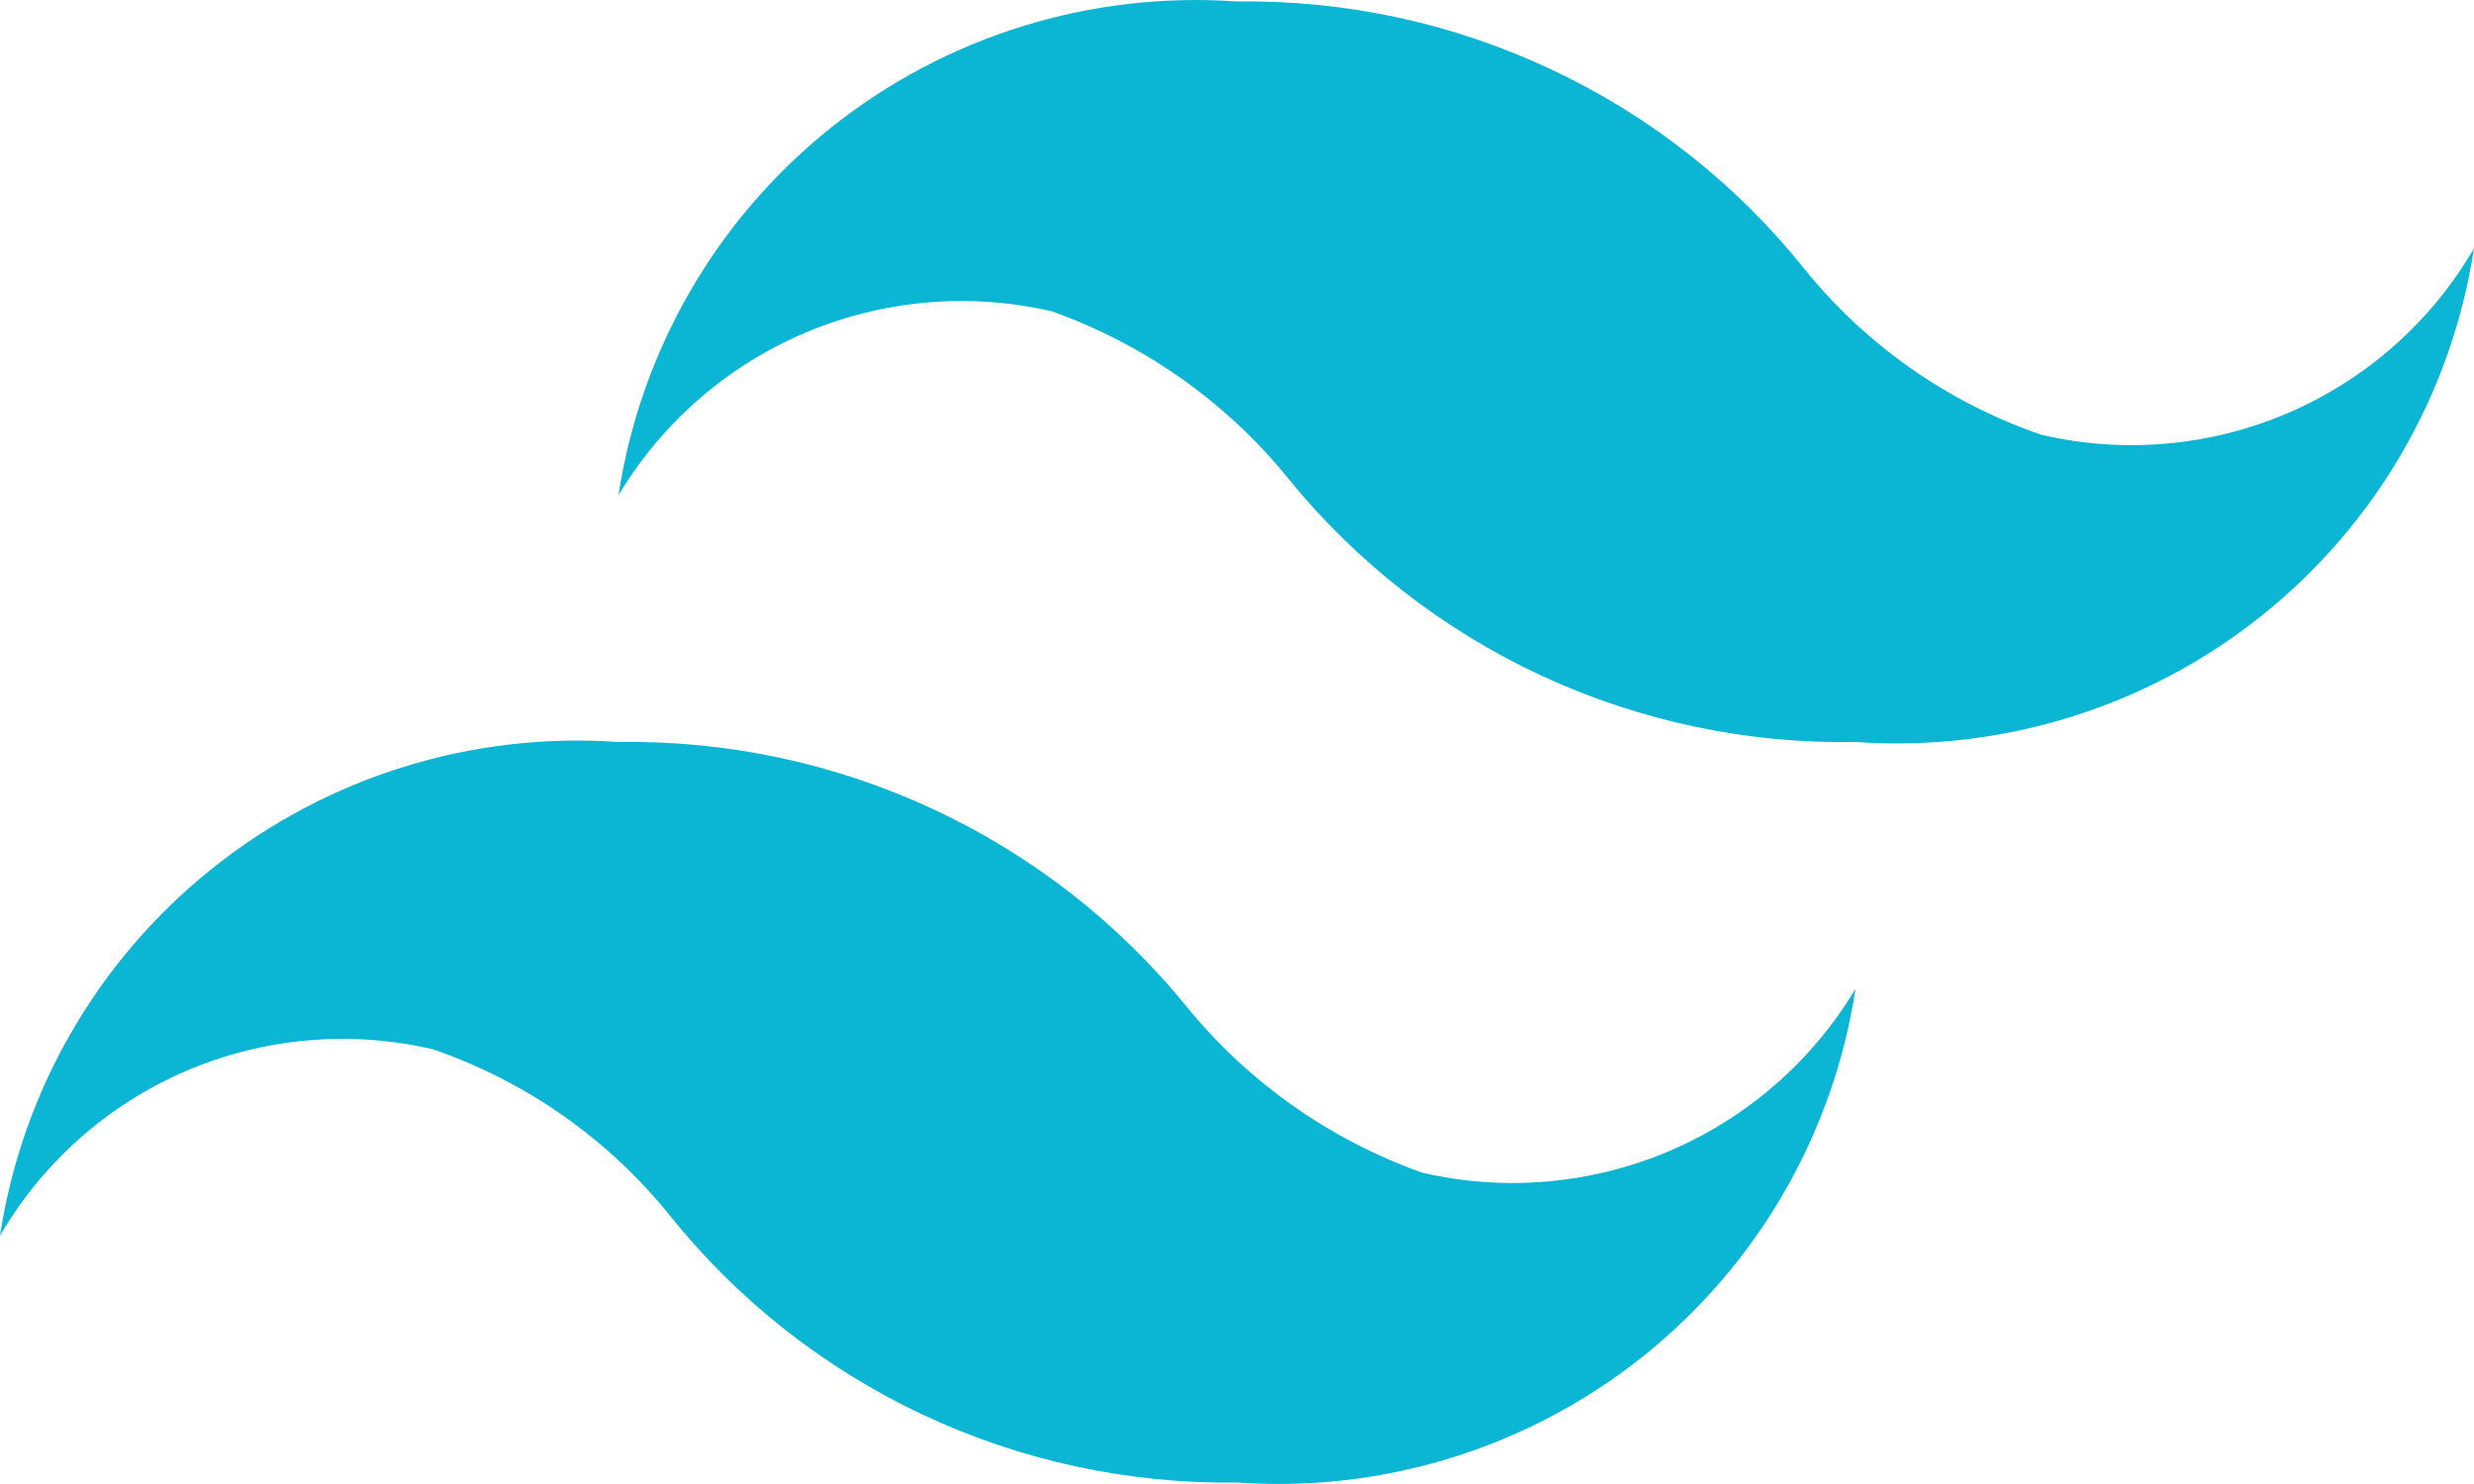 <svg width="35" height="21" viewBox="0 0 35 21" fill="none" xmlns="http://www.w3.org/2000/svg">
<path d="M28.875 6.151C27.563 5.7 26.404 4.889 25.532 3.811C24.572 2.609 23.349 1.643 21.956 0.987C20.564 0.33 19.04 -0.001 17.5 0.021C15.429 -0.126 13.378 0.512 11.757 1.806C10.135 3.101 9.062 4.958 8.75 7.007C9.364 5.982 10.287 5.178 11.388 4.71C12.489 4.243 13.71 4.136 14.875 4.404C16.185 4.869 17.342 5.685 18.218 6.762C19.183 7.954 20.409 8.91 21.801 9.558C23.193 10.205 24.715 10.528 26.25 10.5C28.321 10.646 30.372 10.009 31.994 8.714C33.615 7.419 34.688 5.563 35 3.514C34.398 4.551 33.477 5.367 32.374 5.842C31.271 6.317 30.044 6.425 28.875 6.151ZM6.125 14.849C7.437 15.3 8.596 16.111 9.467 17.189C10.428 18.391 11.651 19.357 13.044 20.014C14.436 20.67 15.96 21.001 17.5 20.979C19.571 21.126 21.622 20.488 23.244 19.194C24.865 17.899 25.938 16.042 26.25 13.993C25.636 15.018 24.713 15.822 23.612 16.29C22.511 16.757 21.291 16.864 20.125 16.596C18.815 16.131 17.658 15.315 16.782 14.238C15.814 13.049 14.588 12.095 13.197 11.448C11.805 10.8 10.285 10.476 8.75 10.5C6.679 10.354 4.628 10.991 3.007 12.286C1.385 13.581 0.312 15.437 0 17.486C0.603 16.449 1.523 15.633 2.626 15.158C3.729 14.683 4.956 14.575 6.125 14.849Z" fill="#0BB6D4"/>
</svg>
